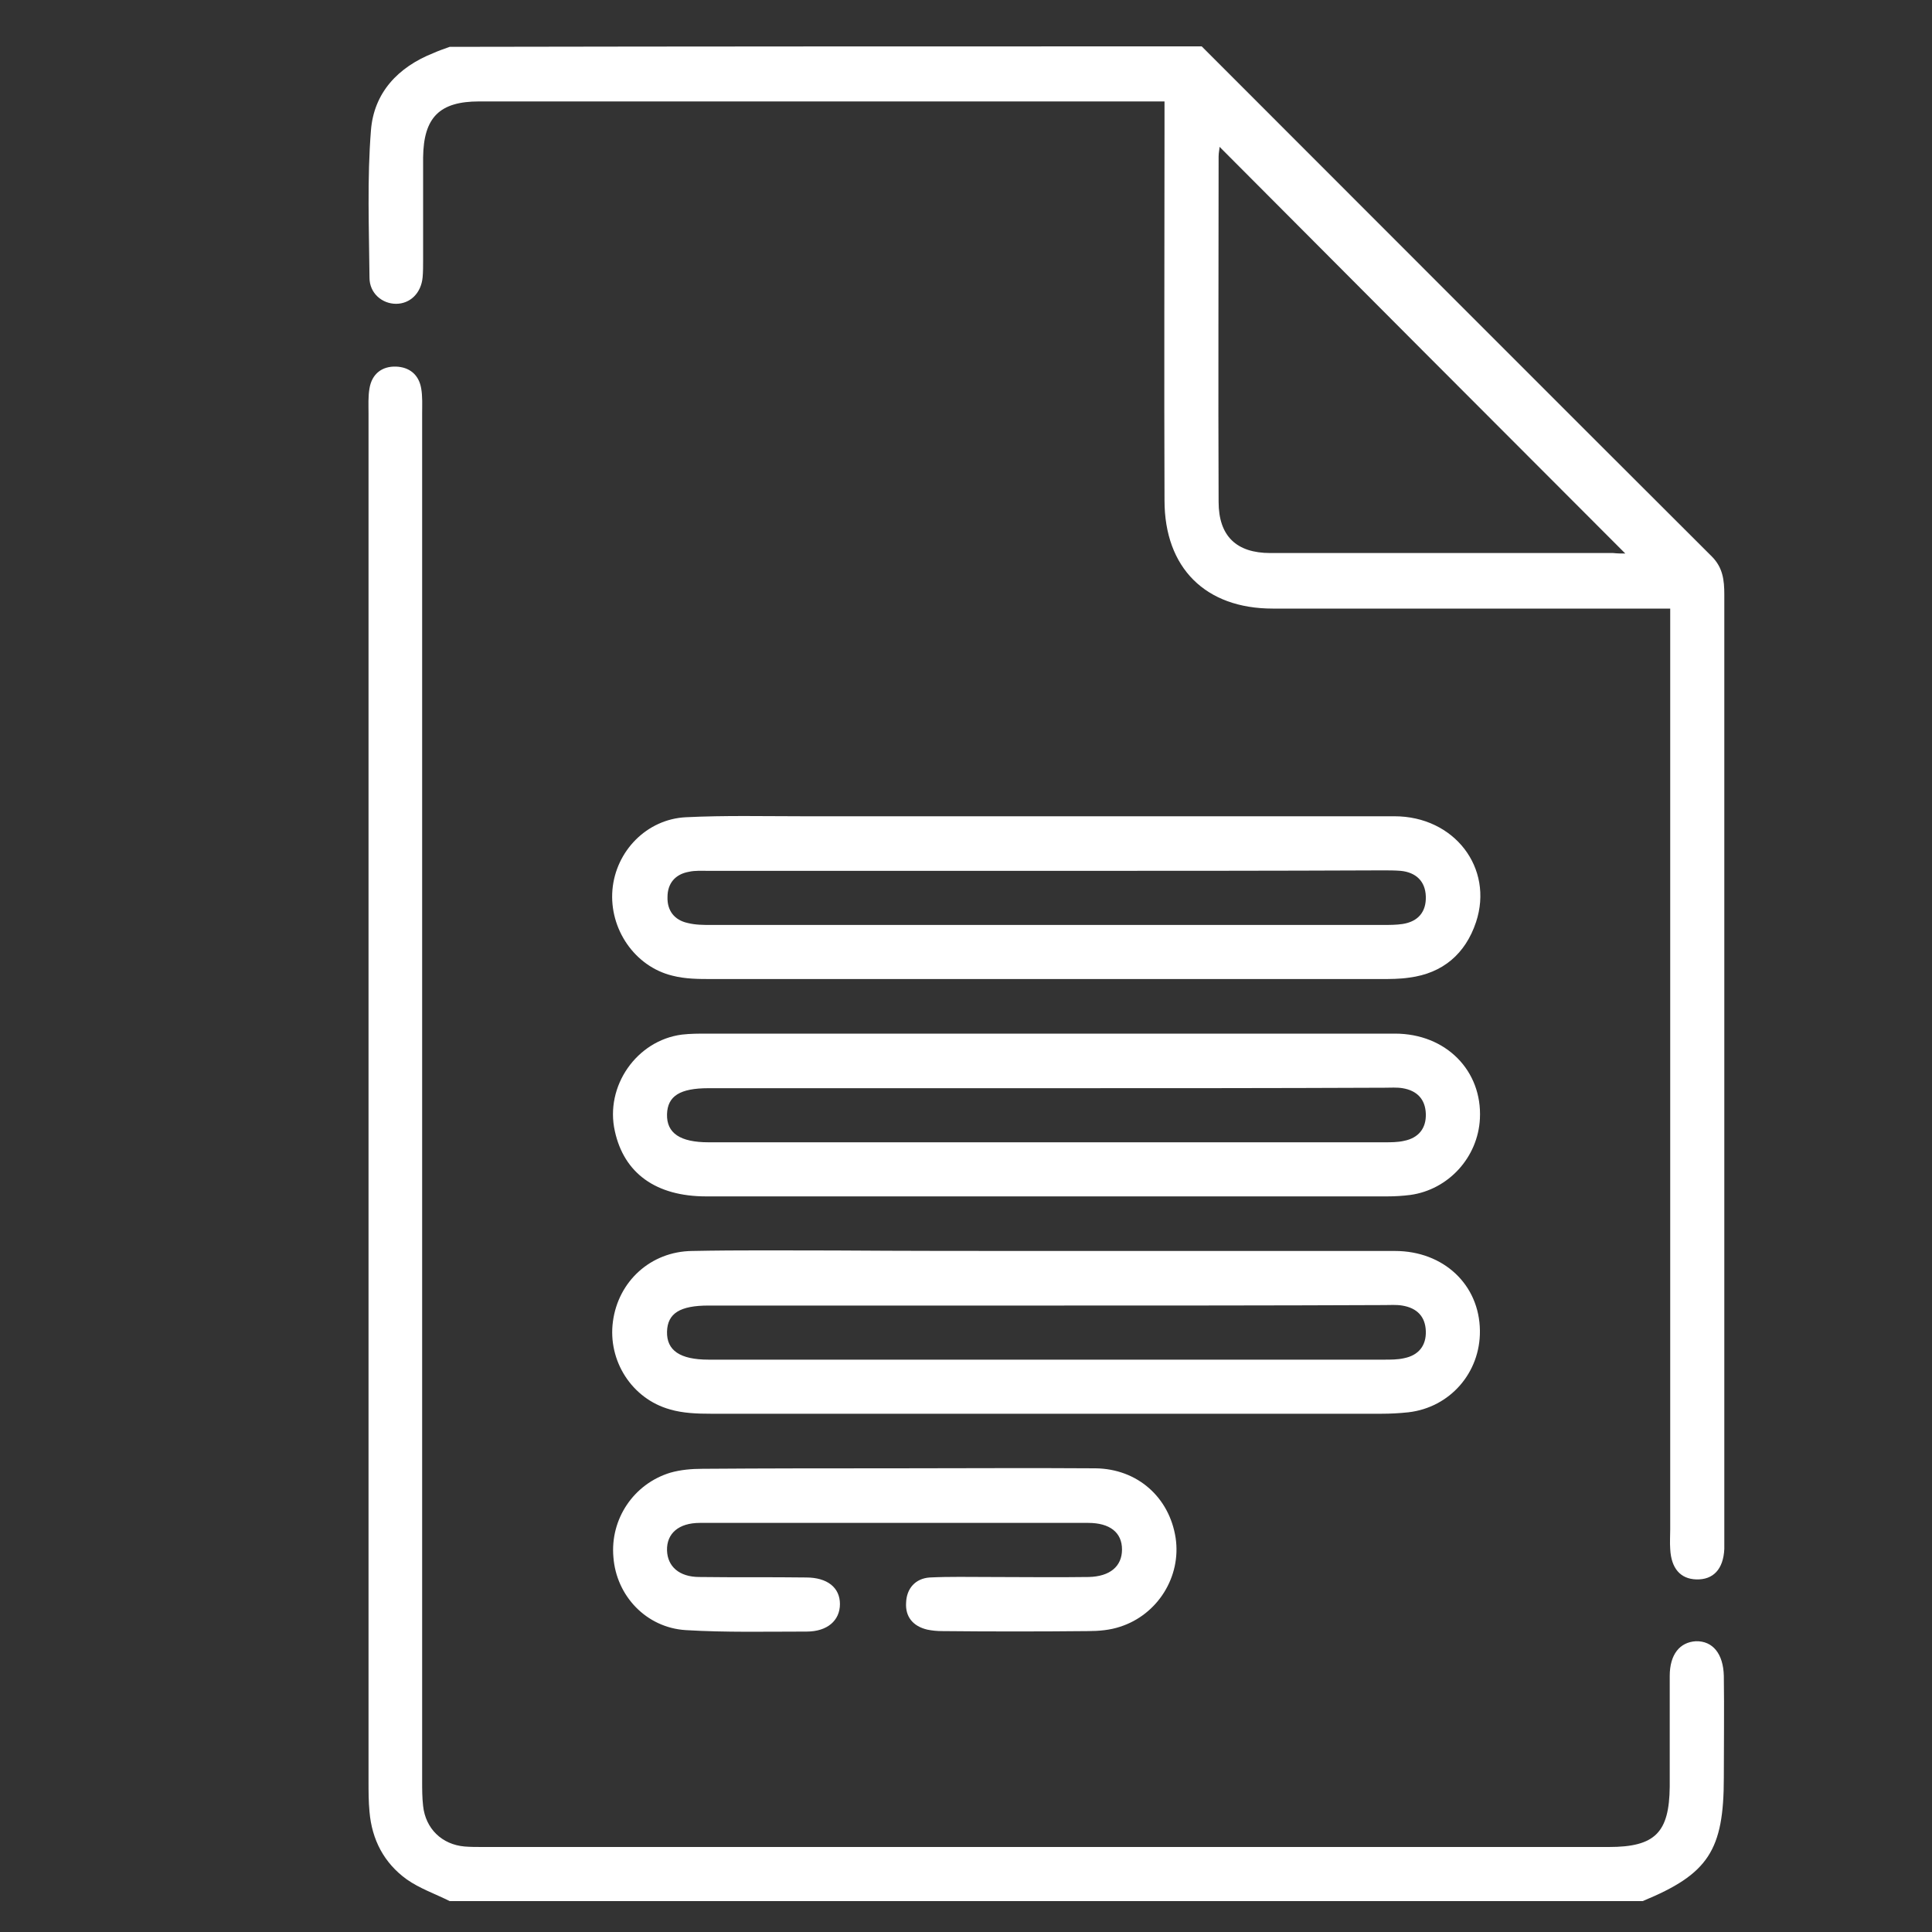 <?xml version="1.0" encoding="utf-8"?>
<!-- Generator: Adobe Illustrator 26.0.1, SVG Export Plug-In . SVG Version: 6.00 Build 0)  -->
<svg version="1.1" id="Слой_1" xmlns="http://www.w3.org/2000/svg" xmlns:xlink="http://www.w3.org/1999/xlink" x="0px" y="0px"
	 viewBox="0 0 400 400" style="enable-background:new 0 0 400 400;" xml:space="preserve">
<rect x="0" y="0" width="400" height="400" fill="#333333" stroke="none"/>
<g>
	<path style="fill:#FFFFFF;" d="M248.8,9.6c35.2,35.2,70.3,70.4,105.6,105.6c2.3,2.3,2.6,4.9,2.6,7.9c0,35,0,70,0,105
		c0,29.7,0,59.5,0,89.2c0,1.1,0,2.3,0,3.4c-0.2,4.2-2.3,6.4-5.8,6.3c-3.3-0.1-5.2-2.3-5.4-6.3c-0.1-1.4,0-2.7,0-4.1
		c0-61.7,0-123.5,0-185.2c0-1.6,0-3.2,0-5.4c-1.7,0-3.1,0-4.5,0c-25.9,0-51.9,0-77.8,0c-13.9,0-22.4-8.4-22.4-22.4
		c-0.1-25.7,0-51.5,0-77.2c0-1.6,0-3.2,0-5.4c-1.6,0-2.9,0-4.2,0c-45.9,0-91.8,0-137.7,0c-8.2,0-11.5,3.3-11.6,11.6
		c0,7.1,0,14.2,0,21.4c0,1.1,0,2.3-0.1,3.4c-0.3,3.3-2.6,5.5-5.5,5.5c-2.9,0-5.5-2.2-5.5-5.4C76.4,47.2,76,37,76.8,27
		c0.6-7.8,5.6-13.1,12.9-16c1.1-0.5,2.3-0.9,3.4-1.3C145,9.6,196.9,9.6,248.8,9.6z M336.5,114.6c-28.1-28.1-56.1-56.2-84-84.2
		c0,0.4-0.2,1.2-0.2,2c0,23.8-0.1,47.7,0,71.5c0,7.1,3.7,10.6,10.7,10.6c23.7,0,47.4,0,71,0C334.9,114.6,335.8,114.6,336.5,114.6z"
		/>
	<path style="fill:#FFFFFF;" d="M93.1,393.6c-3-1.5-6.2-2.6-8.9-4.5c-4.7-3.4-7.2-8.2-7.7-14c-0.2-2.1-0.2-4.2-0.2-6.4
		c0-94.4,0-188.7,0-283.1c0-1.7-0.1-3.5,0.2-5.2c0.5-3,2.6-4.6,5.5-4.5c2.7,0.1,4.7,1.6,5.2,4.5c0.3,1.7,0.2,3.5,0.2,5.2
		c0,94.4,0,188.7,0,283.1c0,1.7,0,3.5,0.2,5.2c0.5,4.7,3.9,8,8.6,8.4c1.2,0.1,2.5,0.1,3.7,0.1c77.7,0,155.4,0,233.2,0
		c9.6,0,12.5-3,12.6-12.5c0-7.6,0-15.2,0-22.9c0-4.5,2.1-7,5.4-7.2c3.5-0.1,5.7,2.6,5.8,7.2c0.1,7,0,14,0,21
		c0,15.1-3.2,20-16.8,25.6C257.8,393.6,175.5,393.6,93.1,393.6z"/>
	<path style="fill:#FFFFFF;" d="M216.9,169c23.9,0,47.9,0,71.8,0c12.4,0,20.6,10.7,16.9,21.9c-2.2,6.6-6.9,10.6-13.8,11.5
		c-2,0.3-4,0.3-6,0.3c-46.1,0-92.3,0-138.4,0c-2.7,0-5.5,0-8.2-0.7c-7.8-1.9-13.1-9.7-12.4-17.8c0.7-8,7.1-14.6,15.2-15
		c8.1-0.4,16.2-0.2,24.3-0.2C183.2,169,200,169,216.9,169z M217,180.3c-23.4,0-46.9,0-70.3,0c-1.4,0-2.8-0.1-4.1,0.2
		c-2.8,0.5-4.4,2.4-4.4,5.2c-0.1,2.8,1.4,4.8,4.2,5.4c1.6,0.4,3.2,0.4,4.8,0.4c46.4,0,92.8,0,139.1,0c1.4,0,2.8,0,4.1-0.2
		c3.2-0.5,4.9-2.5,4.8-5.7c-0.1-3.2-2.1-5-5.2-5.3c-1.2-0.1-2.5-0.1-3.7-0.1C263.1,180.3,240.1,180.3,217,180.3z"/>
	<path style="fill:#FFFFFF;" d="M216.6,214c24.1,0,48.1,0,72.2,0c10.6,0,18.1,7.7,17.6,17.6c-0.4,8-6.5,14.7-14.4,15.8
		c-1.6,0.2-3.2,0.3-4.8,0.3c-47,0-94,0-141,0c-10.4,0-17-4.8-18.9-13.5c-2.1-9.3,4.5-18.8,13.9-20c1.7-0.2,3.5-0.2,5.2-0.2
		C169.8,214,193.2,214,216.6,214z M216.6,225.3c-23.3,0-46.6,0-69.9,0c-5.9,0-8.5,1.6-8.6,5.4c-0.1,3.9,2.7,5.8,8.6,5.8
		c46.6,0,93.3,0,139.9,0c1.4,0,2.8,0,4.1-0.3c3-0.6,4.6-2.6,4.5-5.6c-0.1-3-1.8-4.8-4.8-5.3c-1.2-0.2-2.5-0.1-3.7-0.1
		C263.3,225.3,240,225.3,216.6,225.3z"/>
	<path style="fill:#FFFFFF;" d="M216.6,259c24.1,0,48.1,0,72.2,0c10.1,0,17.5,7,17.6,16.5c0.1,8.7-6.2,15.9-14.8,16.9
		c-1.9,0.2-3.7,0.3-5.6,0.3c-46.3,0-92.5,0-138.8,0c-2.8,0-5.8-0.1-8.5-0.9c-7.9-2.2-12.9-10.1-11.8-18.2
		c1.1-8.3,7.8-14.5,16.4-14.6c9.8-0.2,19.7-0.1,29.6-0.1C187.5,259,202,259,216.6,259z M216.6,270.3c-23.3,0-46.6,0-69.9,0
		c-5.9,0-8.5,1.6-8.6,5.4c-0.1,3.9,2.7,5.8,8.6,5.8c46.6,0,93.3,0,139.9,0c1.4,0,2.8,0,4.1-0.3c3-0.6,4.6-2.6,4.5-5.6
		c-0.1-3-1.8-4.8-4.9-5.3c-1.2-0.2-2.5-0.1-3.7-0.1C263.3,270.3,240,270.3,216.6,270.3z"/>
	<path style="fill:#FFFFFF;" d="M185.3,304c13.8,0,27.7-0.1,41.5,0c8.7,0.1,15.3,6,16.6,14.4c1.2,8-3.7,15.9-11.5,18.4
		c-2.1,0.7-4.4,0.9-6.6,0.9c-10.1,0.1-20.2,0.1-30.3,0c-1,0-2-0.1-3-0.3c-3-0.7-4.6-2.7-4.4-5.6c0.1-2.9,1.9-5,4.9-5.2
		c4.1-0.2,8.2-0.1,12.3-0.1c6.9,0,13.7,0.1,20.6,0c4.4-0.1,6.9-2.2,6.9-5.7c0-3.5-2.5-5.5-7-5.5c-26.8,0-53.6,0-80.4,0
		c-4.4,0-6.9,2.2-6.8,5.7c0.1,3.3,2.5,5.5,6.7,5.5c7.4,0.1,14.7,0,22.1,0.1c4.4,0,7,2.1,7,5.5c0,3.4-2.6,5.7-6.9,5.7
		c-8.4,0-16.7,0.2-25-0.3c-8.2-0.5-14.4-7.1-15-15.1c-0.7-7.9,4.2-15.2,11.8-17.5c2.1-0.6,4.4-0.8,6.6-0.8
		C158.6,304,172,304,185.3,304z"/>
</g>
</svg>
